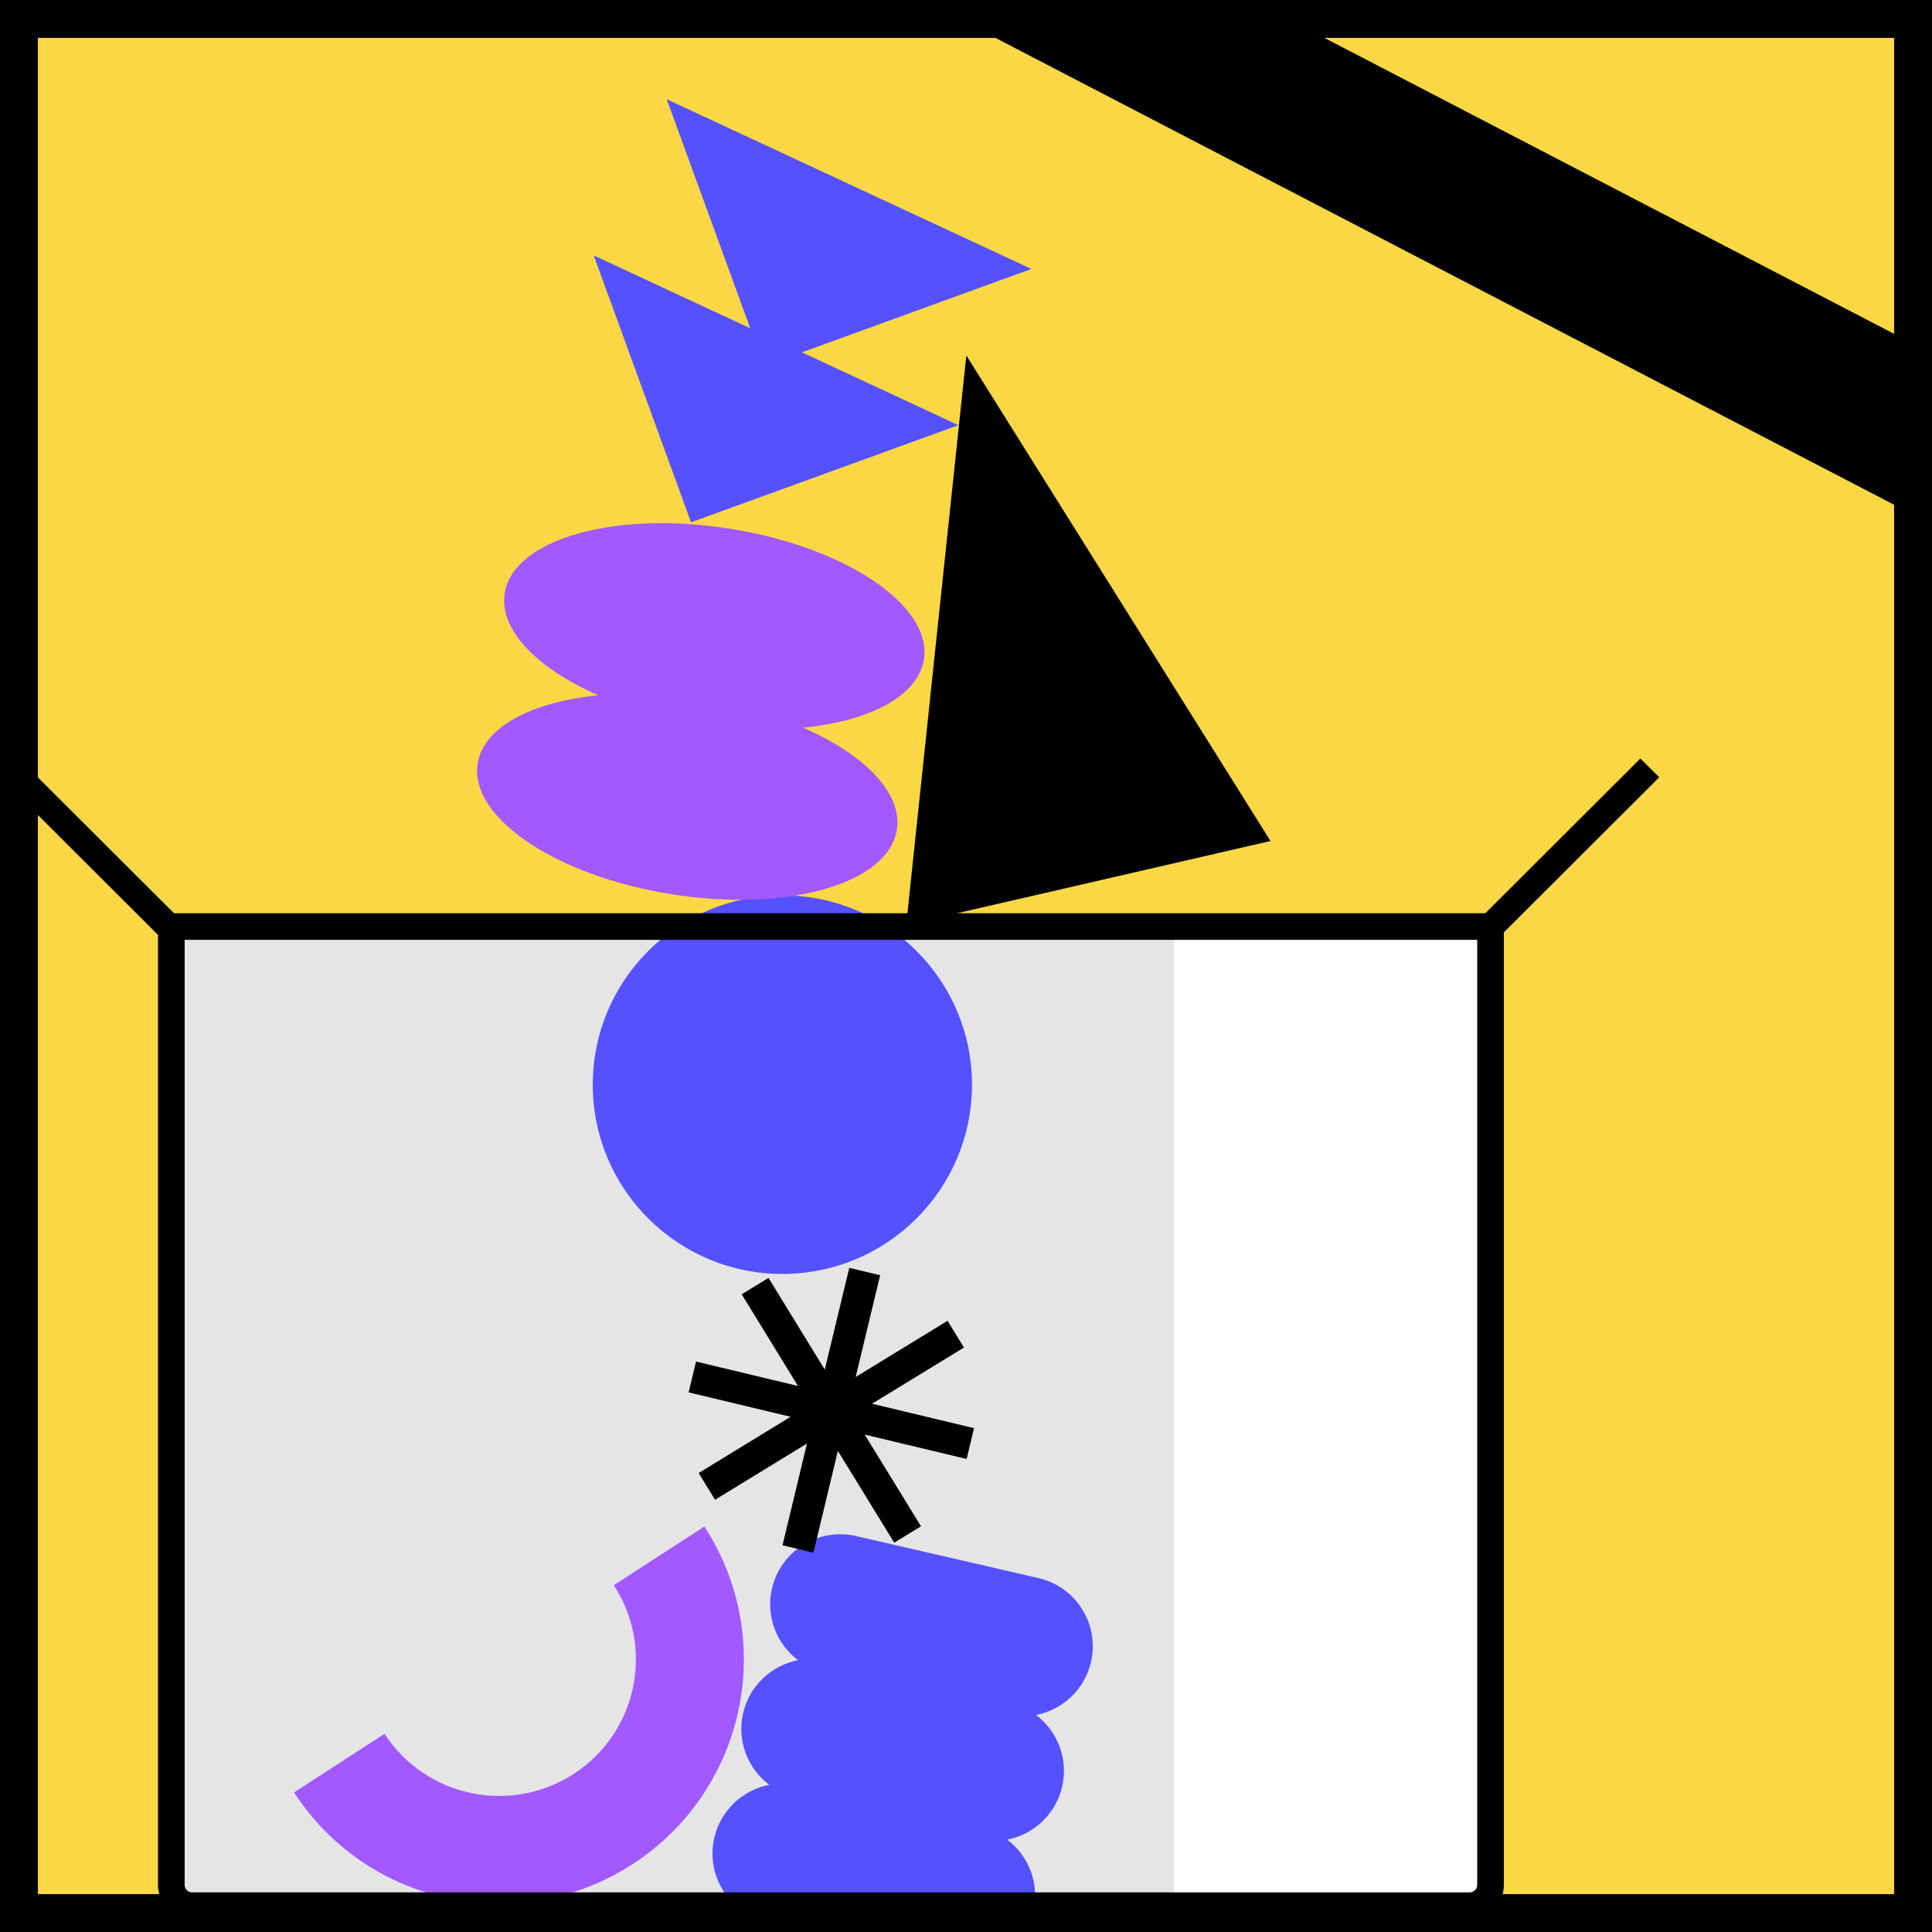 <svg width="102" height="102" viewBox="0 0 102 102" fill="none" xmlns="http://www.w3.org/2000/svg">
<rect x="0" y="0" width="102" height="102" fill="#333333" stroke="none"/>
<g clip-path="url(#clip0)">
<rect x="1" y="1" width="100" height="100" fill="#F9D745"/>
<path d="M31.295 57.267C31.295 62.785 35.777 67.258 41.306 67.258C46.834 67.258 51.316 62.785 51.316 57.267C51.316 51.749 46.834 47.276 41.306 47.276C35.777 47.276 31.295 51.749 31.295 57.267Z" fill="#5551FF"/>
<path d="M8.843 48.714H78.896V99.516C78.896 100.231 78.314 100.811 77.597 100.811H10.142C9.425 100.811 8.843 100.231 8.843 99.516V48.714Z" fill="#E5E5E5"/>
<path fill-rule="evenodd" clip-rule="evenodd" d="M78.49 49.119H9.249V99.516C9.249 100.008 9.649 100.407 10.142 100.407H77.597C78.09 100.407 78.49 100.008 78.49 99.516V49.119ZM8.843 48.714V99.516C8.843 100.231 9.425 100.811 10.142 100.811H77.597C78.314 100.811 78.896 100.231 78.896 99.516V48.714H8.843Z" fill="black"/>
<path d="M61.991 48.714H78.896V99.516C78.896 100.231 78.314 100.811 77.597 100.811H61.991V48.714Z" fill="white"/>
<path fill-rule="evenodd" clip-rule="evenodd" d="M78.49 49.119H62.397V100.407H77.597C78.09 100.407 78.49 100.008 78.49 99.516V49.119ZM61.991 48.714V100.811H77.597C78.314 100.811 78.896 100.231 78.896 99.516V48.714H61.991Z" fill="white"/>
<path fill-rule="evenodd" clip-rule="evenodd" d="M1 40.751L9.249 48.984L8.963 49.27L0.713 41.037L1 40.751Z" fill="black" stroke="black"/>
<path fill-rule="evenodd" clip-rule="evenodd" d="M86.604 40.751L78.355 48.984L78.642 49.27L86.891 41.037L86.604 40.751Z" fill="black" stroke="black"/>
<path d="M44.285 -9.851C44.616 -10.485 45.4 -10.732 46.036 -10.402L105.848 20.673C106.484 21.003 106.732 21.786 106.4 22.421L105.217 24.69L43.102 -7.581L44.285 -9.851Z" fill="black"/>
<path d="M43.641 -8.615C44.328 -9.932 45.4 -10.732 46.036 -10.402L105.848 20.673C106.484 21.003 106.443 22.339 105.756 23.656L103.3 28.364L41.185 -3.907L43.641 -8.615Z" fill="black"/>
<path fill-rule="evenodd" clip-rule="evenodd" d="M30.286 93.654C33.629 91.487 34.579 87.026 32.408 83.69L37.187 80.593C41.072 86.563 39.371 94.546 33.389 98.423C27.407 102.3 19.409 100.604 15.524 94.633L20.302 91.536C22.473 94.873 26.943 95.821 30.286 93.654Z" fill="#A259FF"/>
<path d="M31.295 57.267C31.295 62.785 35.777 67.258 41.306 67.258C46.834 67.258 51.316 62.785 51.316 57.267C51.316 51.749 46.834 47.276 41.306 47.276C35.777 47.276 31.295 51.749 31.295 57.267Z" fill="#5551FF"/>
<path fill-rule="evenodd" clip-rule="evenodd" d="M57.599 87.747C58.059 85.758 56.816 83.773 54.823 83.314L45.199 81.096C43.205 80.637 41.216 81.877 40.756 83.866C40.417 85.333 41.003 86.797 42.133 87.649C40.743 87.921 39.573 88.98 39.234 90.447C38.895 91.913 39.481 93.377 40.611 94.229C39.221 94.501 38.051 95.561 37.712 97.027C37.252 99.016 38.494 101.001 40.488 101.46L50.112 103.678C52.105 104.137 54.094 102.897 54.554 100.908C54.893 99.441 54.307 97.977 53.177 97.125C54.567 96.853 55.737 95.794 56.076 94.327C56.416 92.861 55.829 91.397 54.699 90.544C56.089 90.273 57.259 89.213 57.599 87.747Z" fill="#5551FF"/>
<path fill-rule="evenodd" clip-rule="evenodd" d="M78.49 49.119H9.249V99.516C9.249 100.008 9.649 100.407 10.142 100.407H77.597C78.09 100.407 78.49 100.008 78.49 99.516V49.119ZM8.843 48.714V99.516C8.843 100.231 9.425 100.811 10.142 100.811H77.597C78.314 100.811 78.896 100.231 78.896 99.516V48.714H8.843Z" fill="black" stroke="black"/>
<path fill-rule="evenodd" clip-rule="evenodd" d="M44.837 66.936L46.467 67.326L45.175 72.698L50.025 69.732L50.892 71.143L46.041 74.11L51.424 75.4L51.033 77.027L45.651 75.738L48.625 80.581L47.21 81.446L44.236 76.602L42.944 81.974L41.313 81.584L42.605 76.211L37.751 79.18L36.885 77.769L41.738 74.8L36.356 73.51L36.747 71.883L42.13 73.173L39.158 68.332L40.573 67.467L43.544 72.307L44.837 66.936Z" fill="black"/>
<path fill-rule="evenodd" clip-rule="evenodd" d="M42.408 38.419C45.643 39.835 47.657 41.878 47.35 43.81C46.899 46.656 41.578 48.18 35.467 47.214C29.355 46.248 24.767 43.158 25.219 40.311C25.526 38.38 28.073 37.057 31.589 36.708C28.353 35.292 26.34 33.249 26.646 31.317C27.098 28.471 32.419 26.947 38.53 27.913C44.641 28.879 49.229 31.969 48.778 34.816C48.471 36.747 45.923 38.069 42.408 38.419Z" fill="#A259FF"/>
<path d="M51.017 18.765L67.076 44.401L47.843 48.832L51.017 18.765Z" fill="black"/>
<path fill-rule="evenodd" clip-rule="evenodd" d="M42.338 18.602L50.601 22.447L36.484 27.575L31.346 13.486L39.609 17.332L35.199 5.239L54.454 14.2L42.338 18.602Z" fill="#5551FF"/>
</g>
<rect x="1" y="1" width="100" height="100" stroke="black" stroke-width="2"/>
<defs>
<clipPath id="clip0">
<rect x="1" y="1" width="100" height="100" fill="white"/>
</clipPath>
</defs>
</svg>
